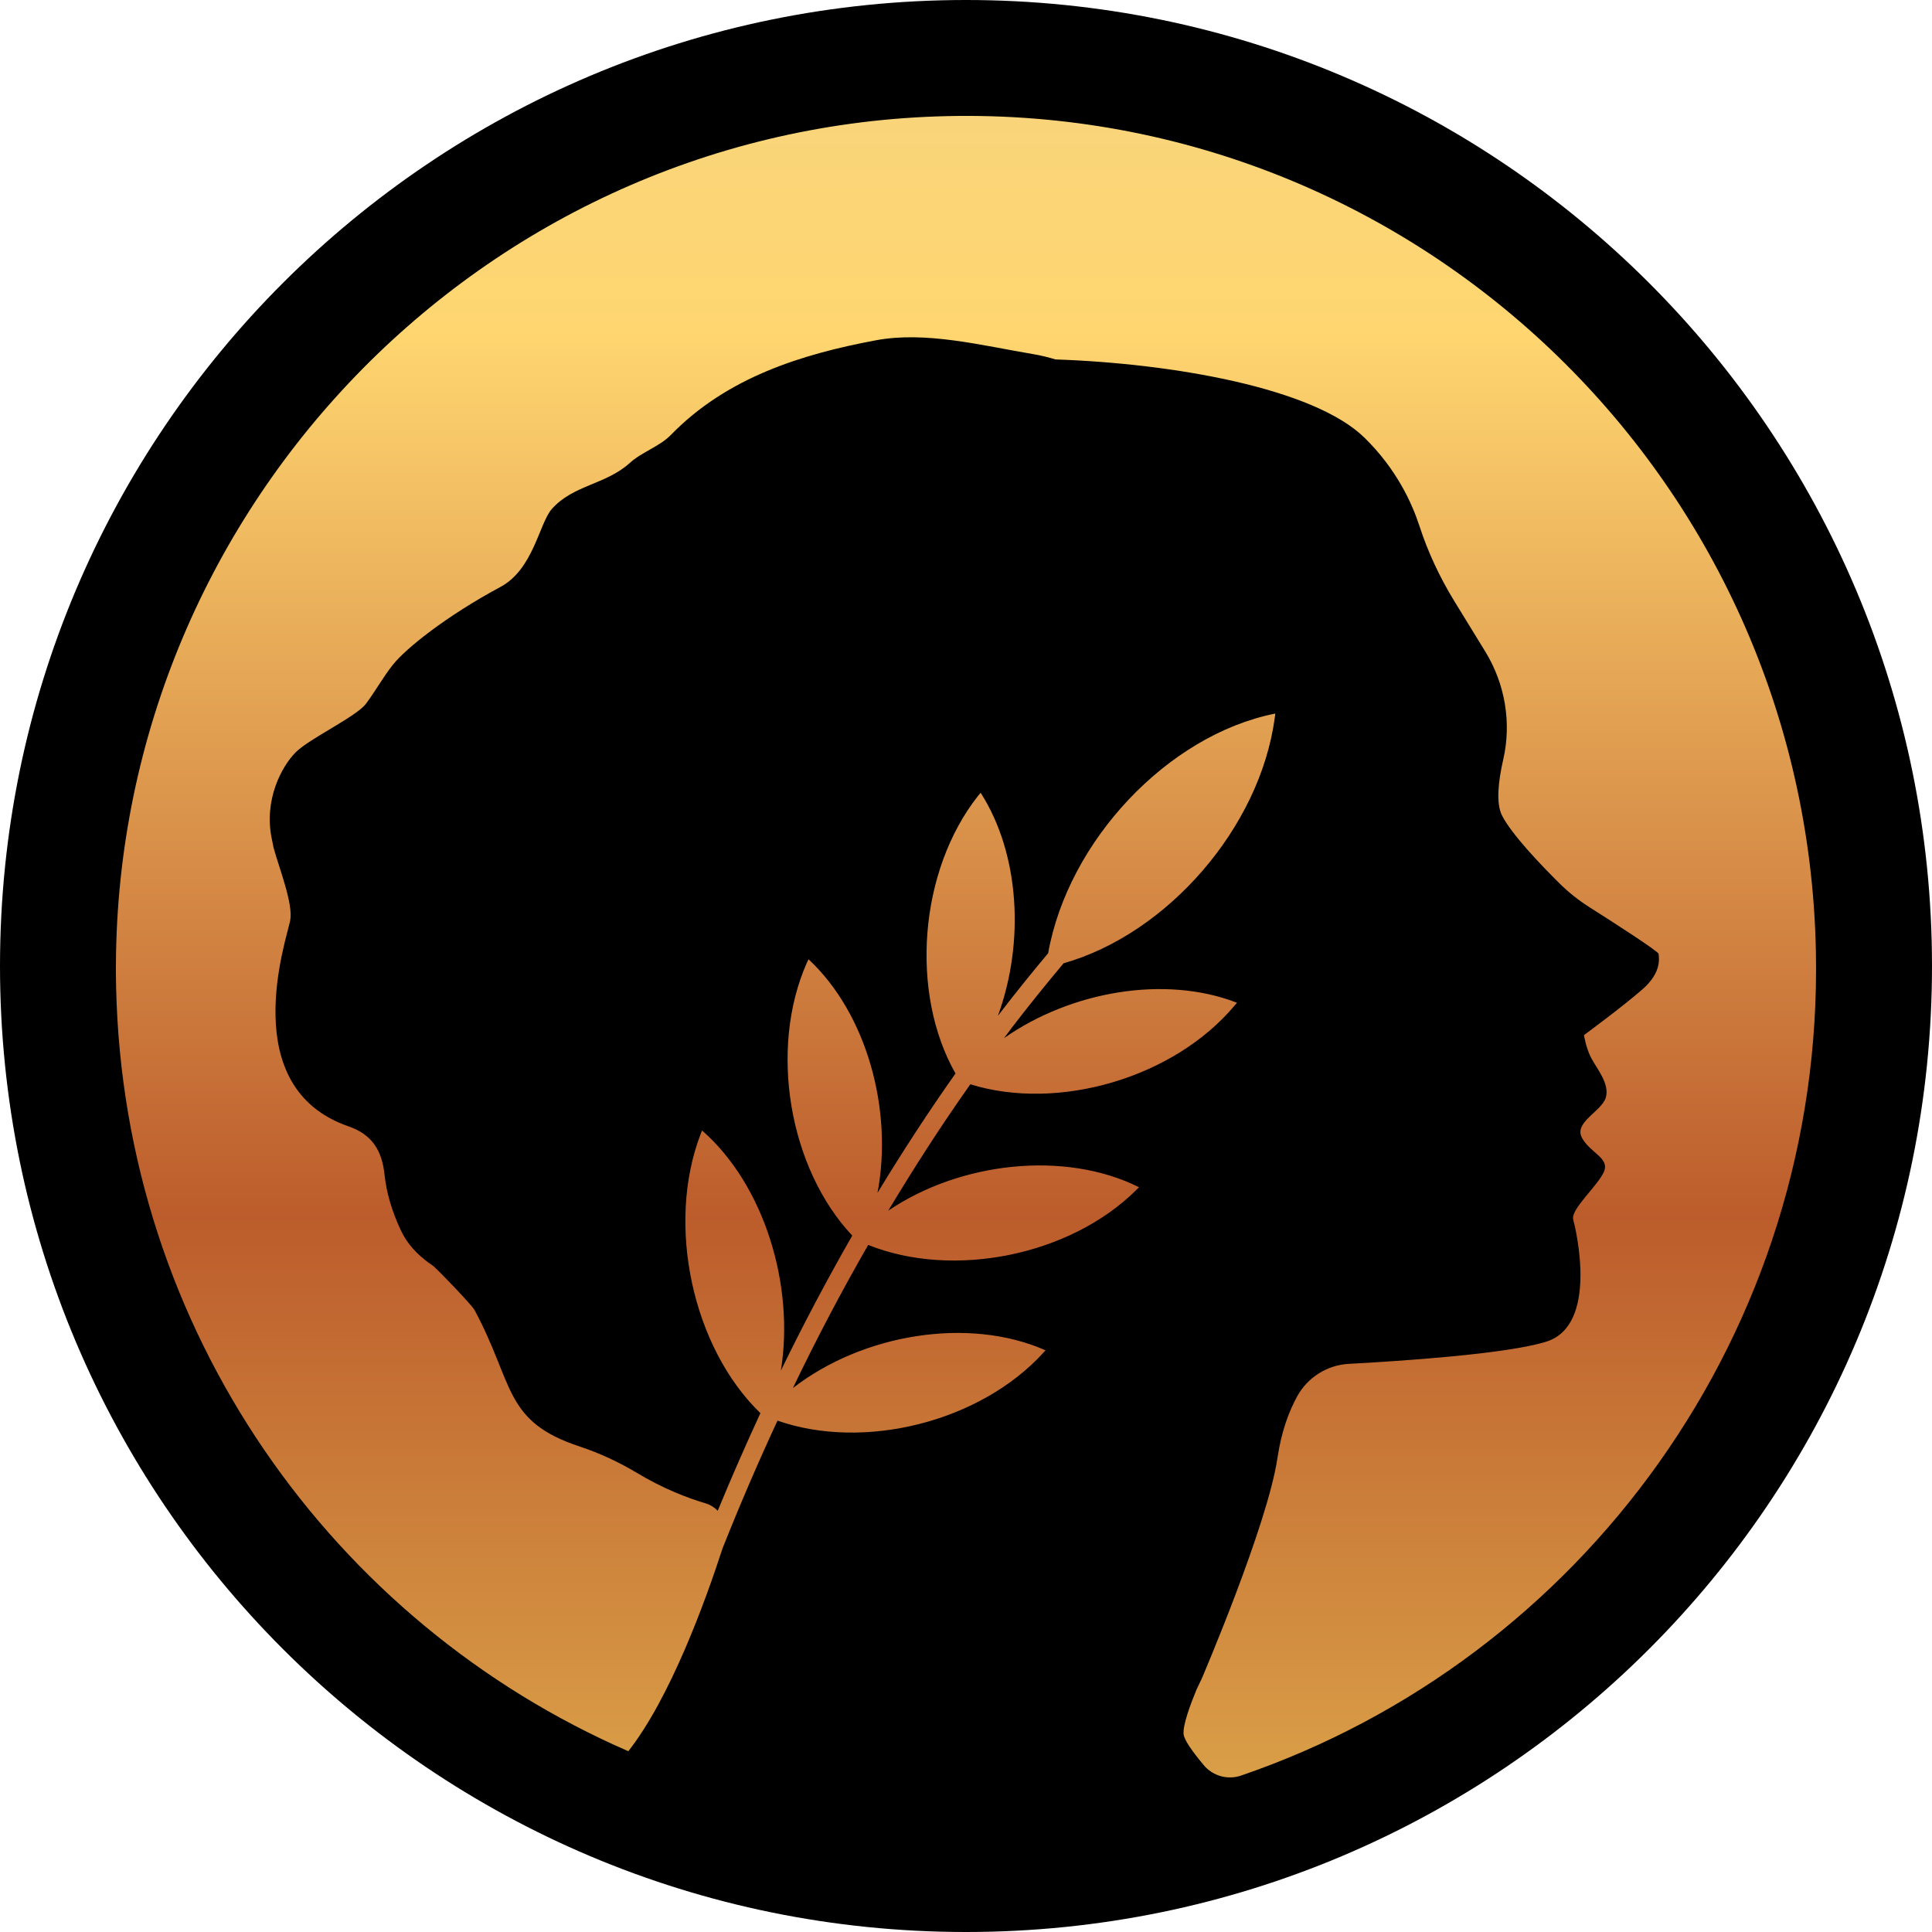<svg width="50" height="50" viewBox="0 0 50 50" fill="none" xmlns="http://www.w3.org/2000/svg">
<g clip-path="url(#clip0_203_2)">
<path d="M50 25C50 11.193 38.807 0 25 0C11.193 0 0 11.193 0 25C0 38.807 11.193 50 25 50C38.807 50 50 38.807 50 25Z" fill="black"/>
<path d="M46.995 24.614C46.747 12.323 36.525 2.588 24.238 3.013C12.236 3.428 2.746 13.5 3.005 25.546C3.199 34.445 8.617 41.998 16.261 45.321C17.347 43.938 18.25 41.456 18.7 40.07C19.149 38.94 19.624 37.837 20.122 36.766C22.355 37.547 25.357 36.806 26.994 35.017L27.06 34.944H27.053C25.064 34.067 22.326 34.522 20.52 35.923C21.134 34.643 21.785 33.407 22.469 32.219C24.666 33.099 27.689 32.502 29.411 30.793L29.48 30.723H29.473C27.558 29.77 24.856 30.067 22.988 31.332C23.668 30.199 24.373 29.106 25.112 28.061C27.386 28.769 30.383 27.896 31.952 26.022L32.014 25.949H32.007C30.153 25.23 27.718 25.652 25.985 26.866C26.048 26.785 26.106 26.701 26.168 26.62C26.611 26.041 27.064 25.48 27.525 24.93C30.212 24.167 32.606 21.421 32.99 18.582L33.005 18.469H32.994C30.215 19.026 27.642 21.769 27.126 24.669C26.684 25.197 26.249 25.736 25.825 26.29C26.519 24.402 26.395 22.106 25.382 20.522V20.515L25.316 20.592C23.785 22.528 23.54 25.689 24.728 27.782C24.03 28.772 23.357 29.803 22.71 30.87C23.116 28.725 22.432 26.235 20.93 24.831H20.922L20.882 24.915C19.891 27.152 20.421 30.239 22.056 31.977C21.412 33.103 20.794 34.265 20.209 35.472C20.568 33.242 19.771 30.665 18.177 29.264L18.169 29.257L18.133 29.348C17.23 31.695 17.924 34.874 19.679 36.572C19.299 37.397 18.93 38.236 18.575 39.098C18.488 39.01 18.378 38.94 18.253 38.904C17.797 38.768 17.164 38.53 16.466 38.108C16.005 37.833 15.515 37.606 15.007 37.437C13.022 36.785 13.315 35.824 12.28 33.902C12.214 33.778 11.392 32.92 11.216 32.766C11.172 32.729 10.649 32.421 10.383 31.86C10.138 31.343 10.002 30.866 9.951 30.397C9.885 29.77 9.626 29.359 9.019 29.15C6.098 28.138 7.407 24.336 7.509 23.83C7.597 23.397 7.22 22.458 7.081 21.941C7.067 21.879 7.052 21.802 7.034 21.71C6.822 20.691 7.297 19.829 7.648 19.474C7.999 19.118 9.209 18.553 9.465 18.22C9.714 17.893 9.915 17.519 10.171 17.2C10.511 16.775 11.552 15.942 12.956 15.187C13.804 14.732 13.958 13.537 14.28 13.174C14.835 12.547 15.672 12.547 16.298 11.982C16.612 11.696 17.069 11.557 17.362 11.256C18.809 9.768 20.747 9.166 22.666 8.807C23.956 8.565 25.397 8.939 26.746 9.166C26.943 9.199 27.134 9.247 27.316 9.302C30.347 9.405 33.999 10.039 35.315 11.33C36.138 12.136 36.54 13.013 36.737 13.618C36.956 14.292 37.26 14.938 37.629 15.543L38.441 16.866C38.953 17.702 39.124 18.711 38.901 19.668C38.777 20.214 38.711 20.786 38.872 21.105C39.124 21.6 39.903 22.411 40.371 22.873C40.598 23.096 40.846 23.294 41.117 23.467C41.742 23.863 42.923 24.622 42.926 24.688C42.926 24.776 43.025 25.153 42.502 25.608C41.98 26.063 40.993 26.789 40.993 26.789C40.993 26.789 41.044 27.122 41.183 27.386C41.322 27.65 41.662 28.047 41.559 28.402C41.457 28.758 40.729 29.044 40.938 29.44C41.146 29.836 41.658 29.961 41.512 30.32C41.362 30.679 40.642 31.295 40.715 31.563C40.788 31.831 41.369 34.291 40.024 34.72C39.008 35.043 36.222 35.226 34.913 35.296C34.346 35.325 33.838 35.648 33.568 36.143C33.363 36.517 33.166 37.03 33.063 37.716C32.811 39.458 31.093 43.462 31.093 43.462C31.093 43.462 31.041 43.564 30.965 43.729C30.815 44.089 30.603 44.657 30.632 44.884C30.65 45.035 30.855 45.324 31.151 45.68C31.385 45.962 31.773 46.072 32.12 45.951C40.941 42.93 47.196 34.46 46.995 24.614Z" fill="url(#paint0_linear_203_2)"/>
</g>
<defs>
<linearGradient id="paint0_linear_203_2" x1="24.988" y1="-12" x2="24.988" y2="48.5" gradientUnits="userSpaceOnUse">
<stop stop-color="#E9D094"/>
<stop offset="0.34" stop-color="#FFD670"/>
<stop offset="0.719" stop-color="#BC5C2C"/>
<stop offset="1" stop-color="#DFAA4C"/>
</linearGradient>
<clipPath id="clip0_203_2">
<rect width="50" height="50" fill="white"/>
</clipPath>
</defs>
</svg>
